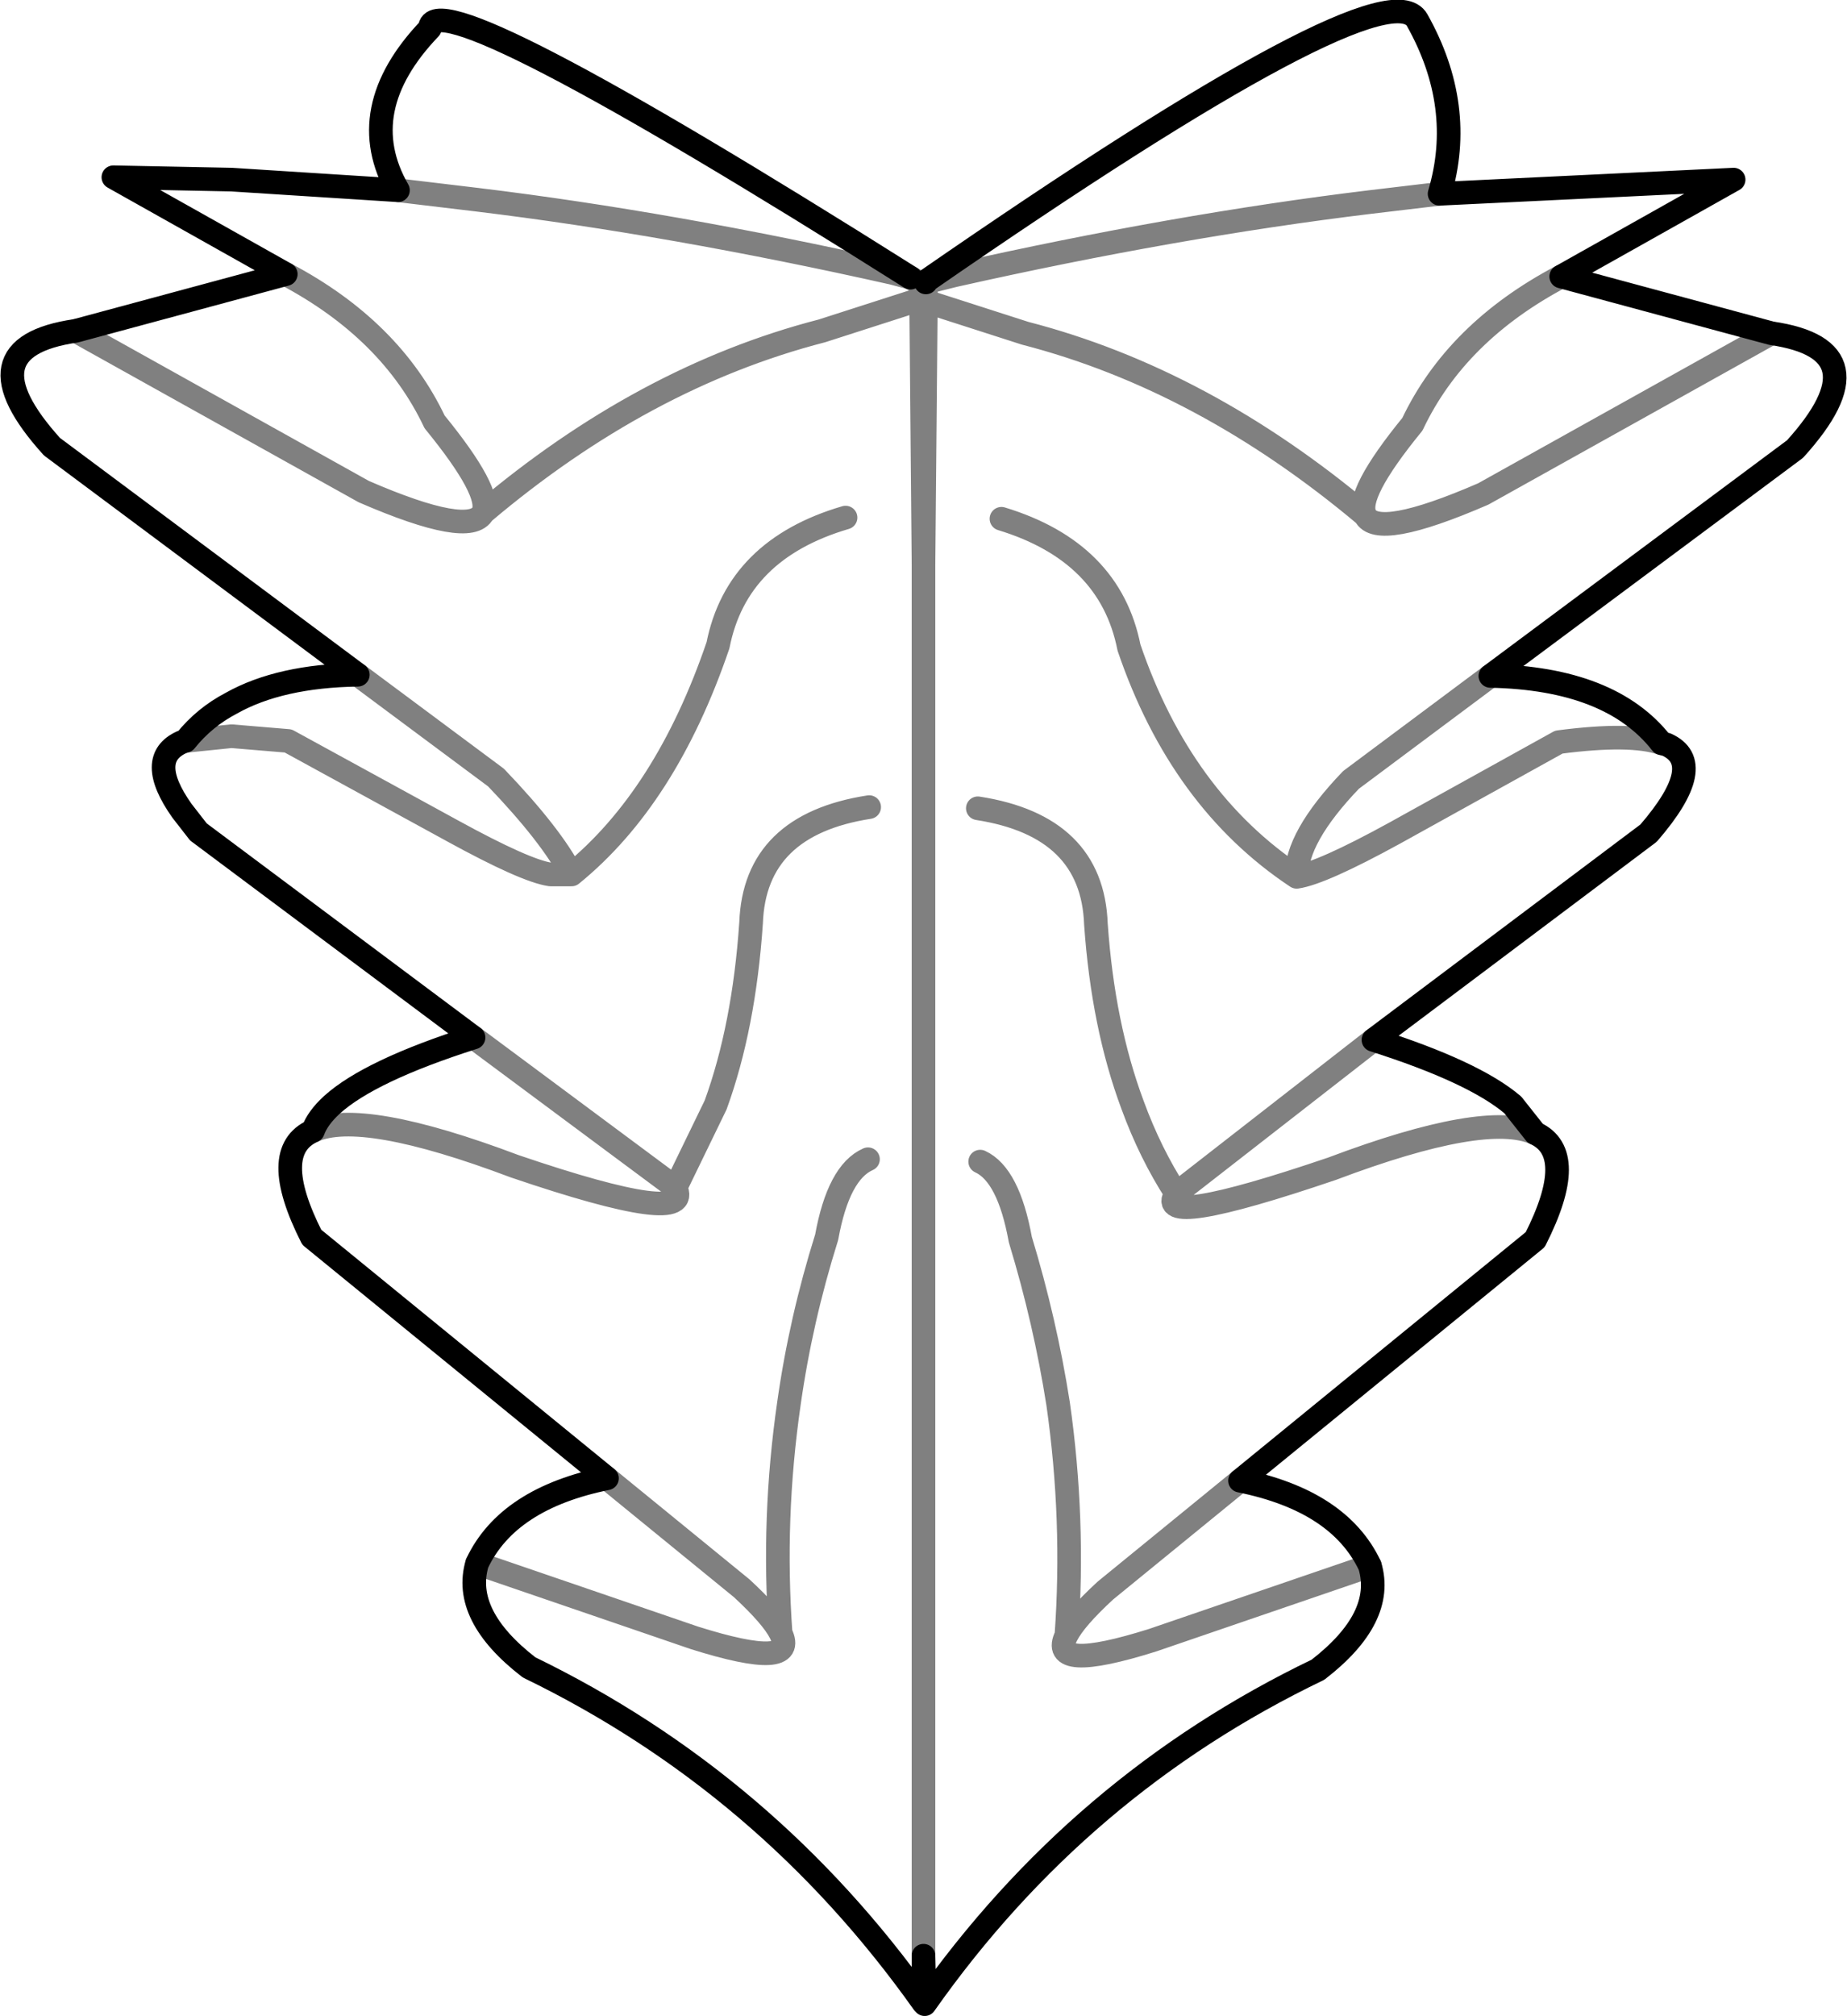 <?xml version="1.0" encoding="UTF-8" standalone="no"?>
<svg xmlns:xlink="http://www.w3.org/1999/xlink" height="85.3px" width="78.2px" xmlns="http://www.w3.org/2000/svg">
  <g transform="matrix(1.0, 0.0, 0.0, 1.0, -360.7, -180.15)">
    <path d="M377.55 188.2 L370.5 187.75 365.5 187.65 372.8 191.75 363.9 194.15 M377.55 188.2 Q375.6 184.8 378.9 181.35 378.95 179.1 399.25 191.9 M426.8 191.85 L434.1 187.75 421.65 188.35 Q422.75 184.65 420.7 181.0 419.35 178.6 399.9 192.05 L399.9 192.1 M426.8 191.85 L435.7 194.25 Q440.5 194.95 436.7 199.15 L423.8 208.75 Q428.9 208.85 431.05 211.6 L431.25 211.65 Q433.05 212.45 430.5 215.4 L418.85 224.15 Q423.1 225.5 424.75 226.9 L425.7 228.1 Q427.55 228.95 425.7 232.6 L413.2 242.8 Q417.4 243.65 418.7 246.4 419.35 248.6 416.5 250.8 406.4 255.65 399.85 264.95 L399.8 262.9 399.8 264.9 Q393.2 255.6 383.1 250.7 380.25 248.5 380.9 246.3 382.2 243.55 386.4 242.7 L373.9 232.5 Q372.05 228.85 373.95 228.0 374.15 227.45 374.75 226.9 376.35 225.45 380.75 224.05 L369.1 215.35 368.4 214.45 Q366.85 212.25 368.4 211.55 L368.55 211.5 Q369.35 210.5 370.5 209.9 372.55 208.75 375.85 208.7 L362.9 199.05 Q359.1 194.85 363.9 194.15" fill="none" stroke="#000000" stroke-linecap="round" stroke-linejoin="round" stroke-width="1.0"/>
    <path d="M372.8 191.75 Q377.25 194.1 379.1 198.0 381.55 201.0 381.15 201.85 387.95 196.1 395.5 194.15 L399.7 192.8 399.7 192.15 399.25 191.9 398.5 191.7 Q389.15 189.6 380.9 188.6 L377.55 188.2 M363.9 194.15 L376.1 200.95 Q380.6 202.9 381.15 201.85 M421.65 188.35 L418.7 188.7 Q410.45 189.7 401.1 191.8 L399.9 192.1 399.9 192.9 404.1 194.25 Q411.65 196.2 418.5 201.95 418.05 201.1 420.5 198.1 422.35 194.2 426.8 191.85 M431.05 211.6 Q429.75 211.15 426.7 211.55 L419.75 215.4 Q416.65 217.1 415.6 217.25 410.7 214.0 408.5 207.55 407.7 203.5 403.1 202.1 M423.8 208.75 L417.9 213.15 Q415.55 215.6 415.6 217.25 M418.5 201.95 Q419.0 203.0 423.5 201.05 L435.7 194.25 M413.2 242.8 L407.5 247.45 Q406.2 248.65 405.85 249.35 405.05 250.95 409.5 249.55 L418.7 246.4 M402.1 214.35 Q406.95 215.1 407.1 219.25 407.4 223.55 408.65 226.9 409.4 228.95 410.5 230.65 L418.85 224.15 M410.5 230.65 Q409.45 232.2 417.1 229.6 423.6 227.15 425.7 228.1 M402.2 229.3 Q403.4 229.85 403.9 232.6 404.95 236.05 405.5 239.55 406.2 244.45 405.85 249.35 M380.75 224.05 L389.3 230.4 391.0 226.9 Q392.2 223.6 392.5 219.2 392.65 215.05 397.5 214.3 M375.85 208.7 L381.7 213.05 Q384.05 215.5 384.9 217.15 388.9 213.9 391.1 207.45 391.9 203.4 396.5 202.05 M384.9 217.15 L384.0 217.15 Q382.95 217.0 379.85 215.3 L372.9 211.5 370.5 211.3 368.55 211.5 M389.3 230.4 Q390.15 232.1 382.5 229.5 376.0 227.05 373.95 228.0 M386.4 242.7 L392.1 247.35 Q393.4 248.55 393.75 249.25 393.4 244.4 394.1 239.55 394.6 236.0 395.7 232.5 396.2 229.75 397.45 229.2 M393.75 249.25 Q394.55 250.85 390.1 249.45 L380.9 246.3 M399.8 262.9 L399.8 204.0 399.7 192.8 M399.8 204.0 L399.9 192.9" fill="none" stroke="#000000" stroke-linecap="round" stroke-linejoin="round" stroke-opacity="0.498" stroke-width="1.0"/>
  </g>
</svg>

